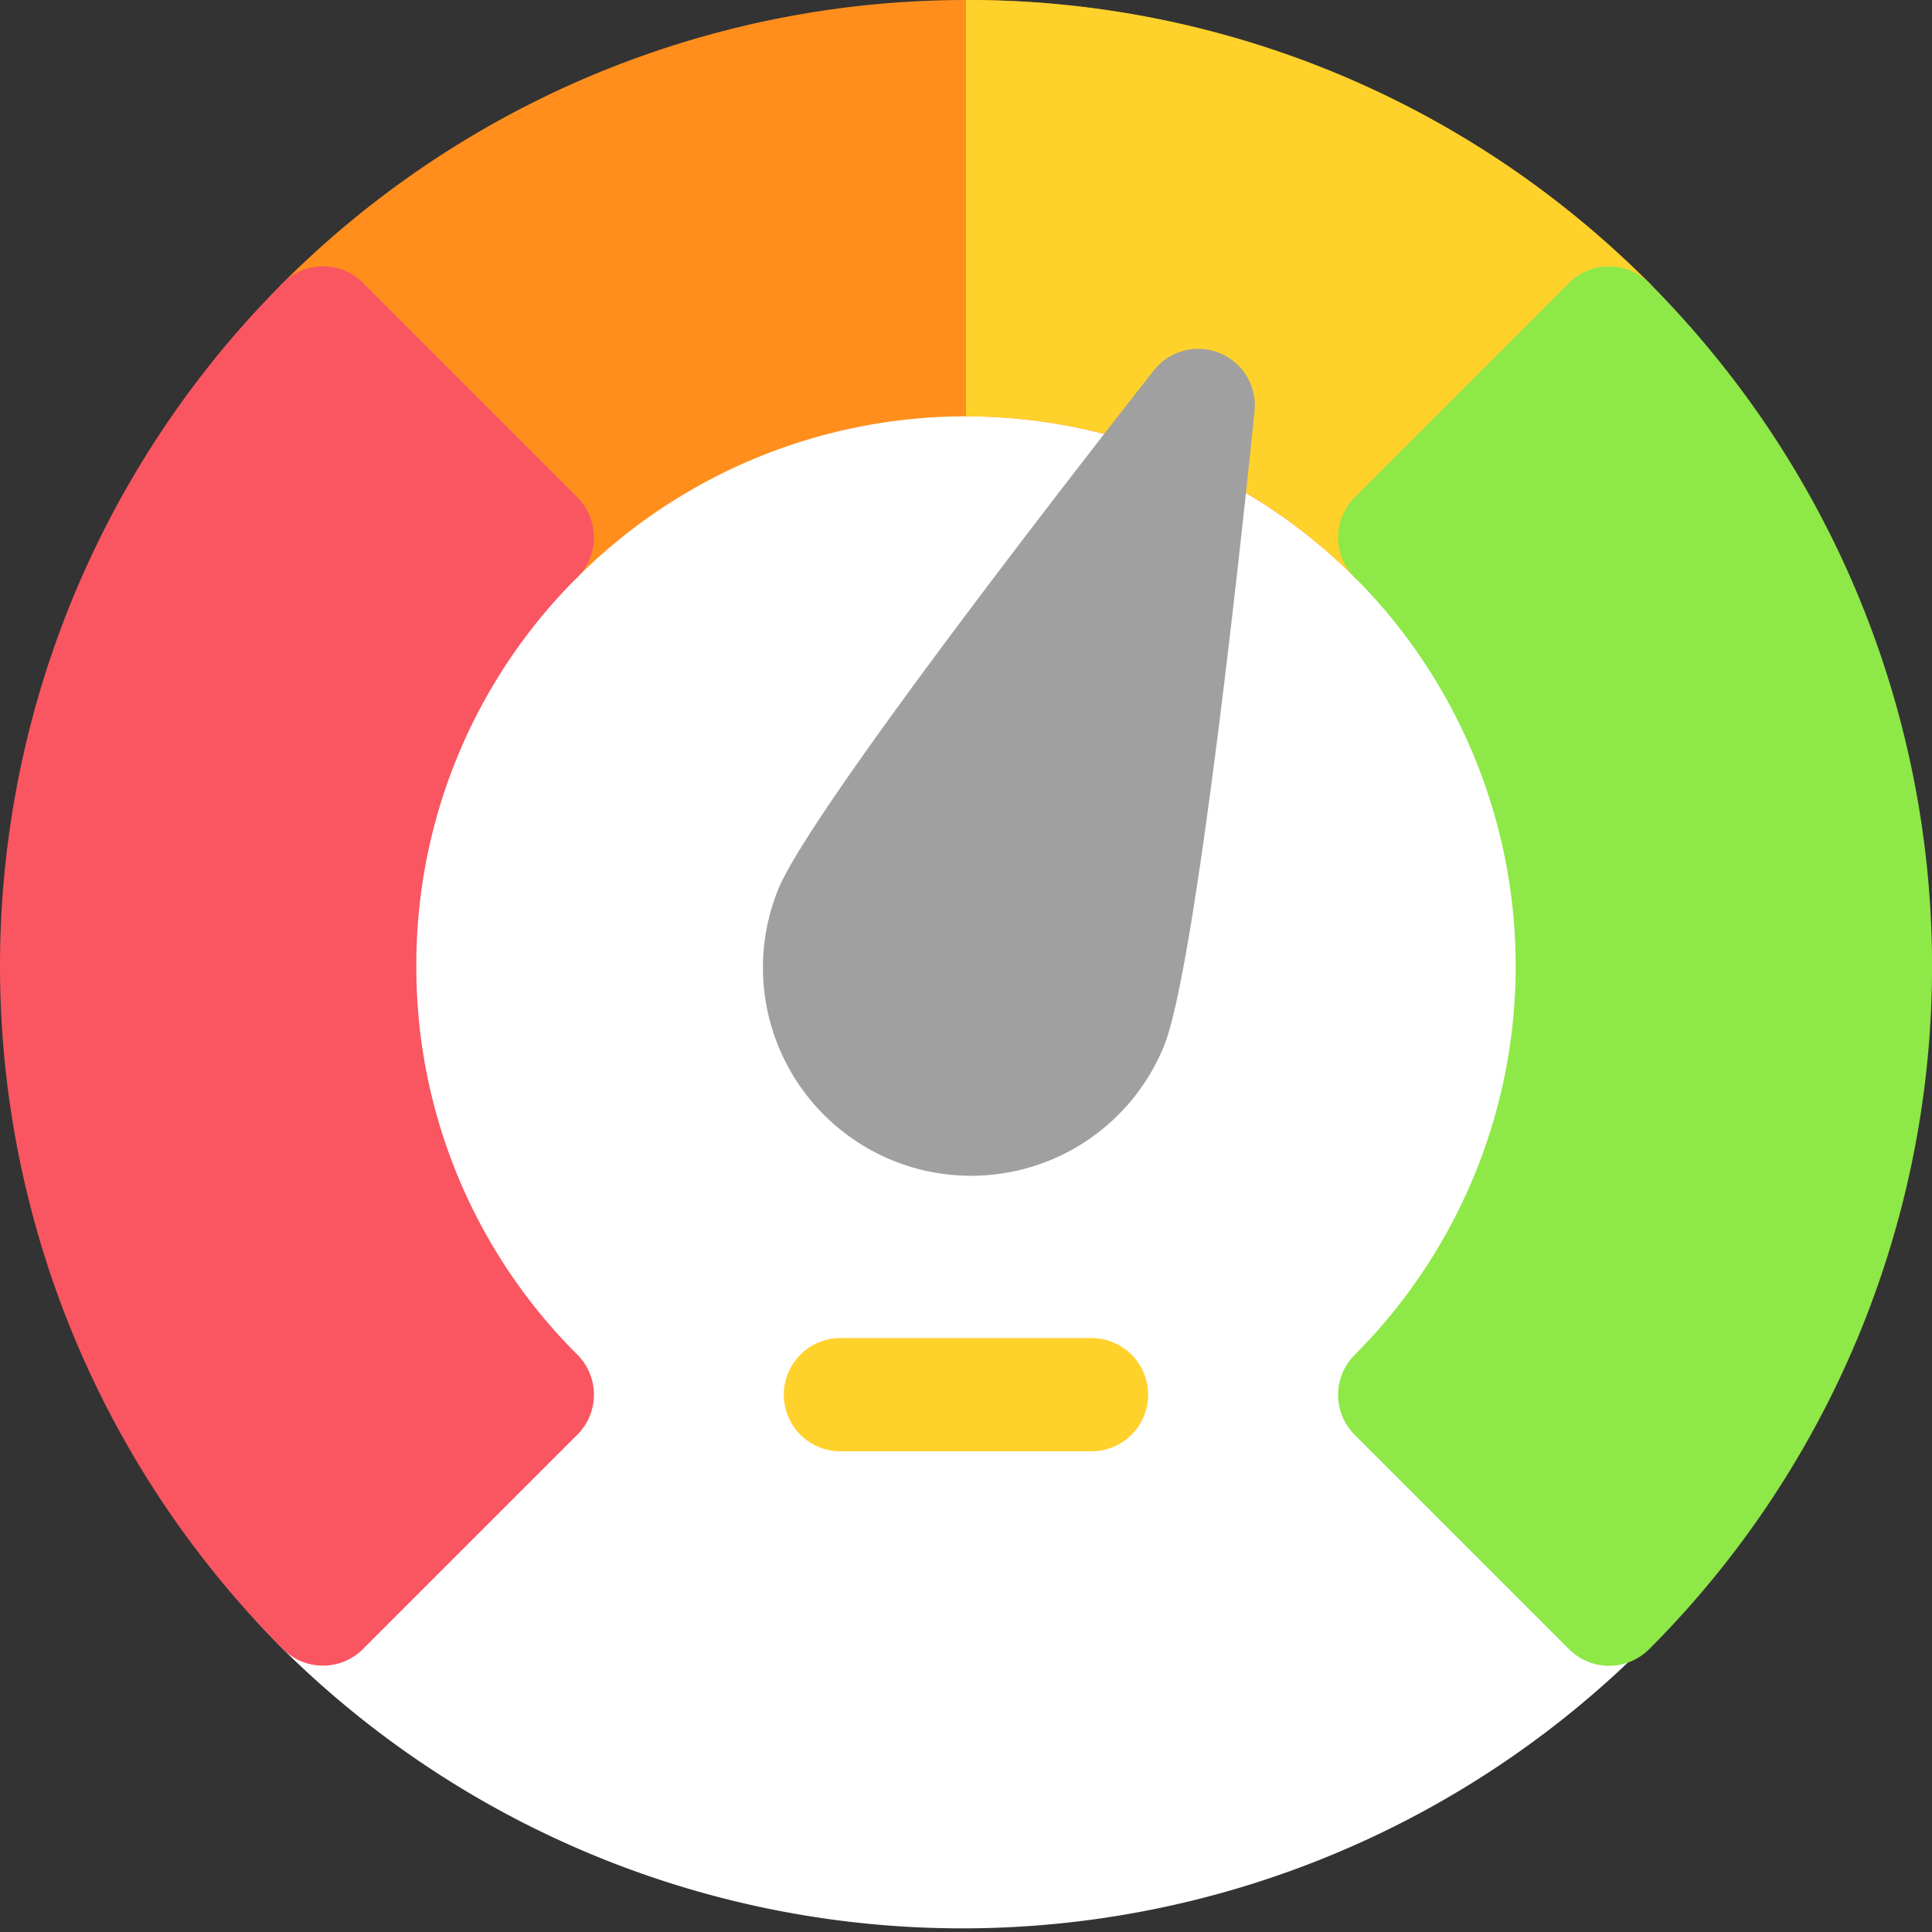 <svg xmlns="http://www.w3.org/2000/svg" width="62" height="62" viewBox="0 0 62 62">
  <rect x="0" y="0" width="62" height="62" fill="#333333" stroke="none"/>
  <g id="yellow_performance" transform="translate(-3928 -980)">
    <path id="Path_2659" data-name="Path 2659" d="M52.92,9.08A31,31,0,0,0,9.08,52.92,31,31,0,0,0,52.92,9.08Zm0,0" transform="translate(3928 980)" fill="#fff"/>
    <g id="Group_306" data-name="Group 306" transform="translate(3928 980)">
      <path id="Path_2661" data-name="Path 2661" d="M114.962,9.08a31,31,0,0,0-43.841,0,1.817,1.817,0,0,0,0,2.569L78,18.527a1.816,1.816,0,0,0,2.569,0,17.639,17.639,0,0,1,24.946,0,1.816,1.816,0,0,0,2.569,0l6.879-6.879a1.816,1.816,0,0,0,0-2.569Zm0,0" transform="translate(-62.042 0)" fill="#ff8e1d"/>
      <path id="Path_2662" data-name="Path 2662" d="M277.92,9.08A30.8,30.8,0,0,0,256,0V13.361a17.525,17.525,0,0,1,12.473,5.167,1.816,1.816,0,0,0,2.569,0l6.879-6.878a1.816,1.816,0,0,0,0-2.569Zm0,0" transform="translate(-225 0)" fill="#ffd12b"/>
      <path id="Path_2663" data-name="Path 2663" d="M13.361,93.038a17.525,17.525,0,0,1,5.166-12.473,1.815,1.815,0,0,0,0-2.569l-6.878-6.879a1.816,1.816,0,0,0-2.569,0,31,31,0,0,0,0,43.841,1.816,1.816,0,0,0,2.569,0l6.879-6.879a1.816,1.816,0,0,0,0-2.569A17.526,17.526,0,0,1,13.361,93.038Zm0,0" transform="translate(0 -62.038)" fill="#f95661"/>
      <path id="Path_2664" data-name="Path 2664" d="M364.589,71.118a1.816,1.816,0,0,0-2.569,0L355.142,78a1.816,1.816,0,0,0,0,2.569,17.641,17.641,0,0,1,0,24.946,1.816,1.816,0,0,0,0,2.569l6.879,6.879a1.816,1.816,0,0,0,2.569,0,31,31,0,0,0,0-43.841Zm0,0" transform="translate(-311.668 -62.038)" fill="#8ee847"/>
      <path id="Path_2667" data-name="Path 2667" d="M217.6,358.242h-8.058a1.816,1.816,0,1,1,0-3.633H217.6a1.816,1.816,0,1,1,0,3.633Zm0,0" transform="translate(-182.572 -311.668)" fill="#ffd12b"/>
      <path id="Path_2668" data-name="Path 2668" d="M26.642,4.936C23.8,4.112,9.483,0,6.68,0a6.68,6.68,0,0,0,0,13.361c2.8,0,17.12-4.112,19.962-4.936a1.816,1.816,0,0,0,0-3.489Zm0,0" transform="translate(22.468 34.743) rotate(-68)" fill="#a0a0a0"/>
    </g>
  </g>
</svg>
